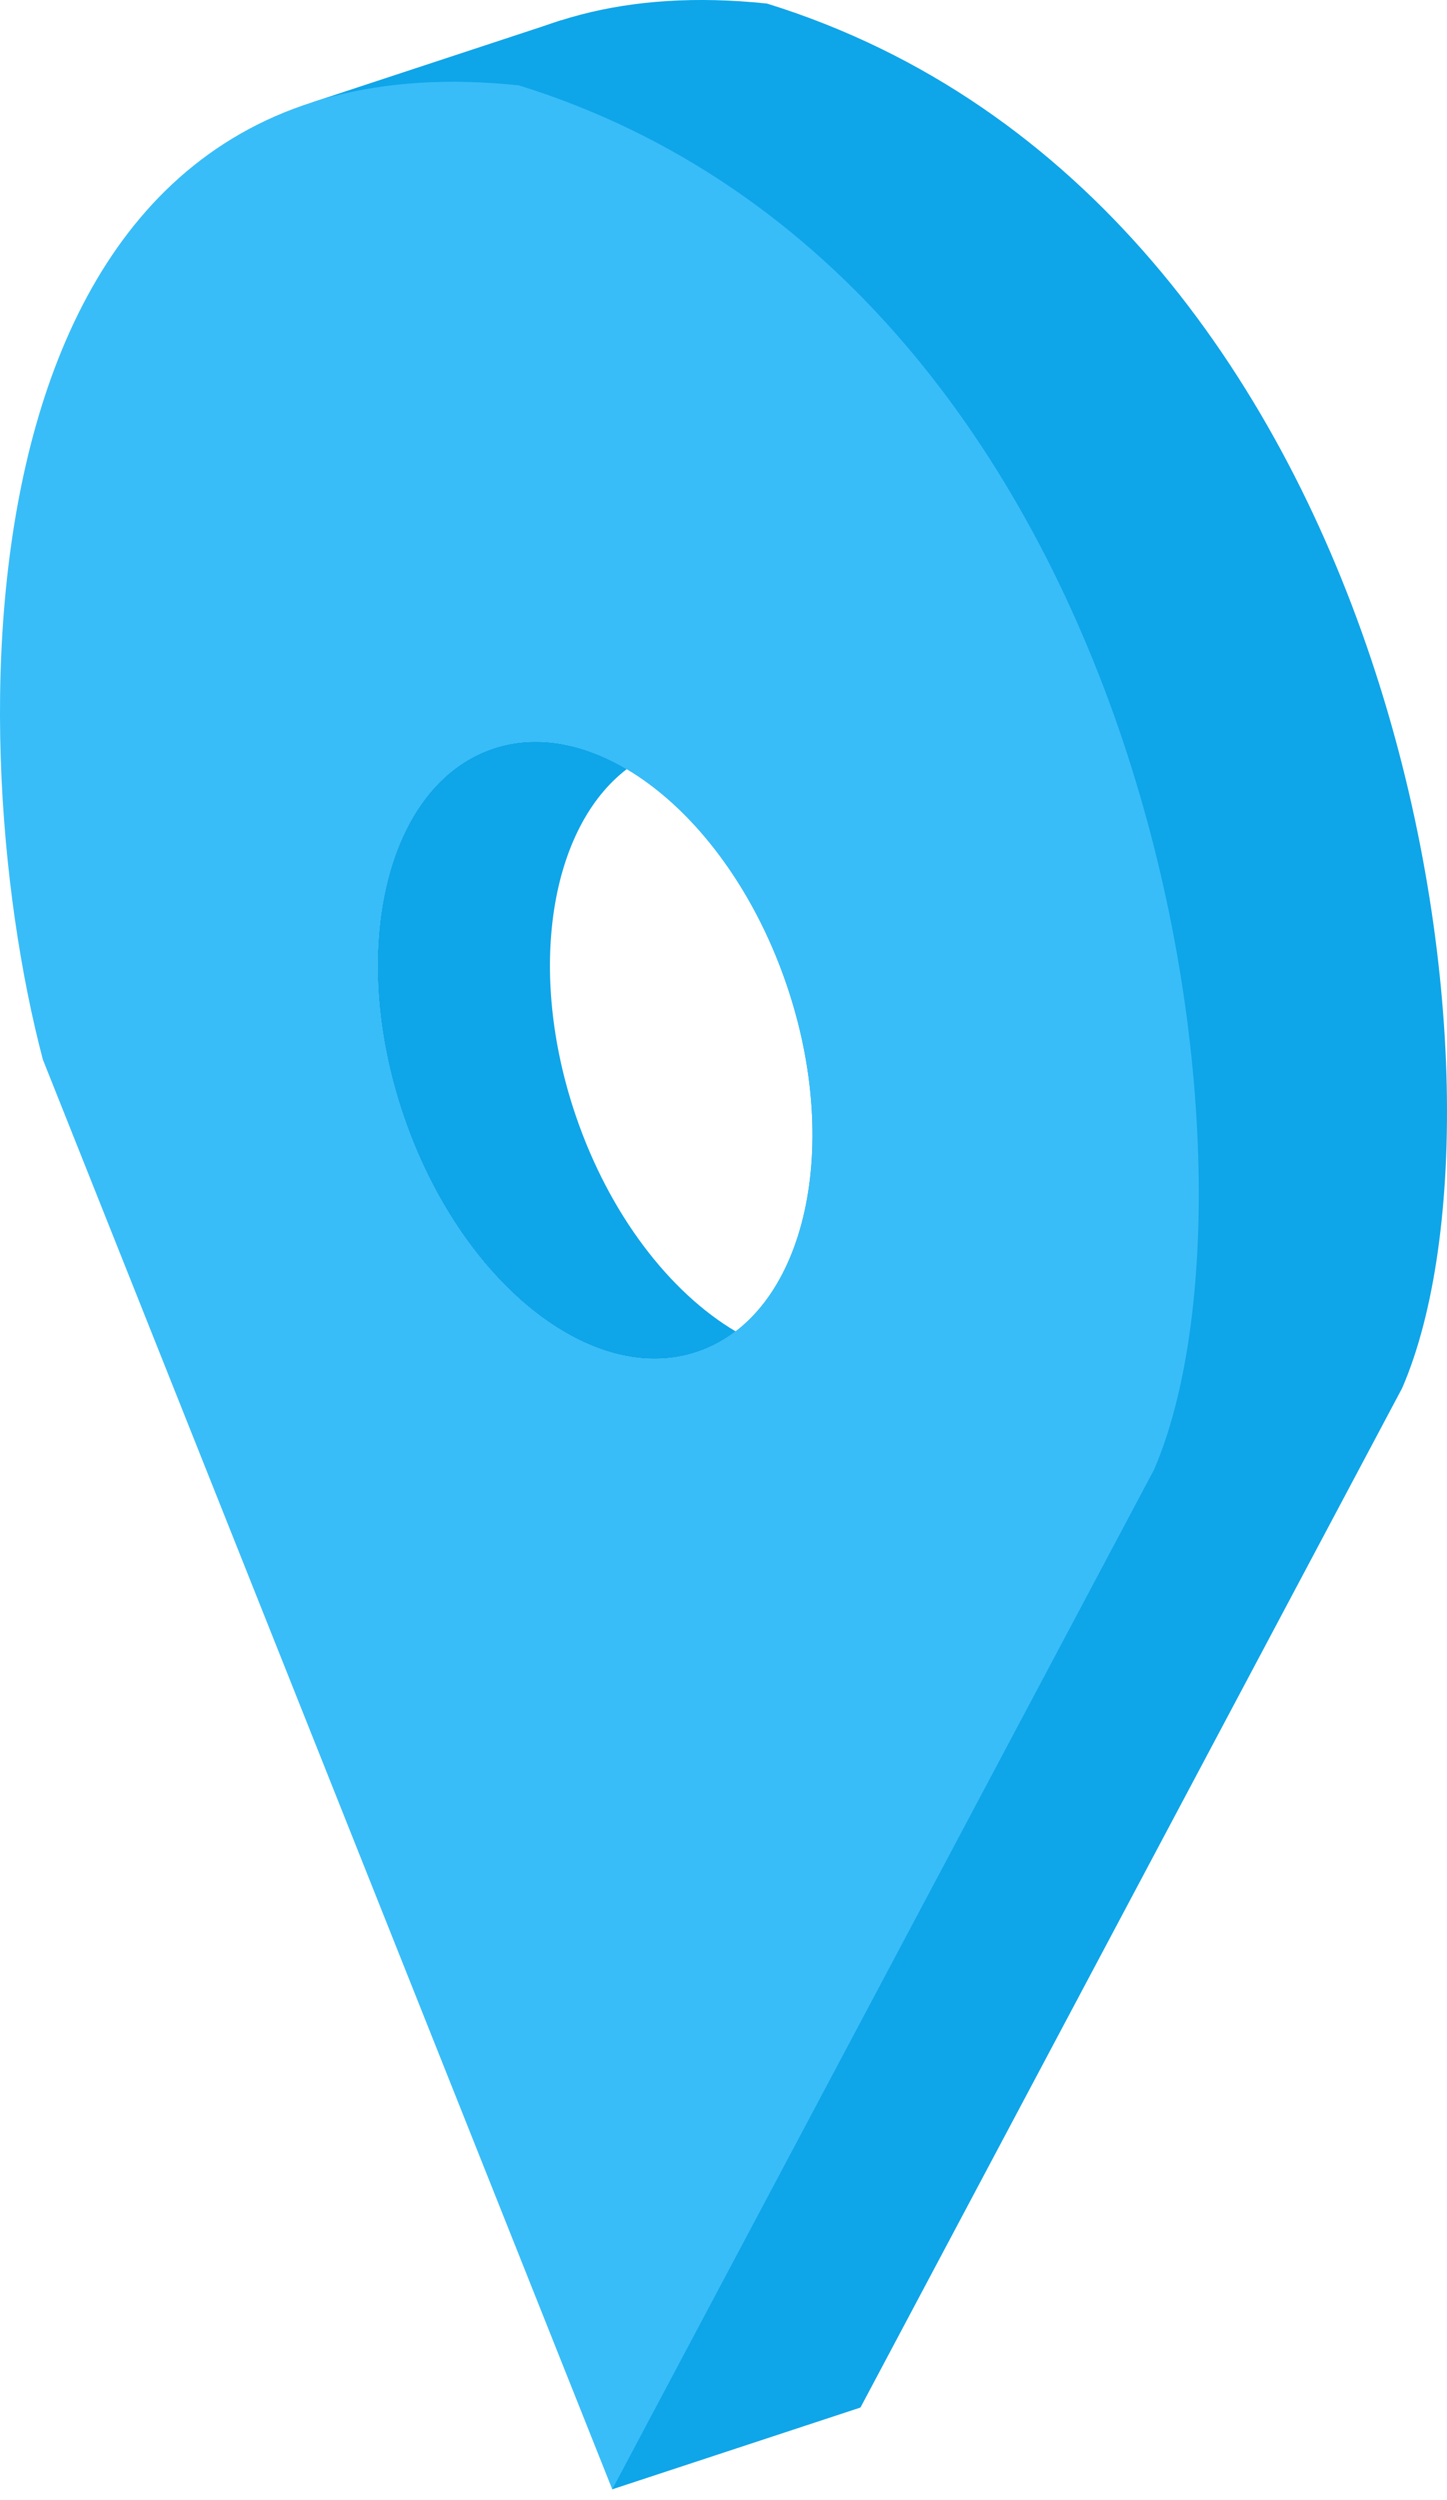 
<svg width="99" height="171" viewBox="0 0 99 171" fill="none" xmlns="http://www.w3.org/2000/svg">
<path d="M21.383 6.992L38.365 1.398L37.366 13.985L21.383 6.992Z" fill="#0EA5E9"/>
<path d="M41.889 170.262L58.871 164.668L60.941 140.949H39.564L41.889 170.262Z" fill="#0EA5E9"/>
<path fill-rule="evenodd" clip-rule="evenodd" d="M50.331 91.064C45.833 88.401 41.697 83.086 39.387 76.294C36.02 66.392 37.643 56.611 42.883 52.605C39.836 50.802 36.624 50.215 33.7 51.209C26.457 53.672 23.726 64.903 27.6 76.294C31.473 87.685 40.485 94.923 47.727 92.46C48.674 92.138 49.544 91.667 50.331 91.064Z" fill="#0EA5E9"/>
<path fill-rule="evenodd" clip-rule="evenodd" d="M58.871 164.668L19.913 66.873C13.919 44.097 13.799 -3.831 52.478 0.244C95.931 13.73 104.722 74.665 95.931 94.943L58.871 164.668ZM47.727 92.46C40.485 94.923 31.473 87.686 27.6 76.294C23.726 64.903 26.457 53.672 33.7 51.209C40.942 48.746 49.953 55.984 53.827 67.376C57.701 78.767 54.97 89.998 47.727 92.46Z" fill="#0EA5E9"/>
<path fill-rule="evenodd" clip-rule="evenodd" d="M41.889 170.262L2.931 72.467C-3.063 49.691 -3.182 1.763 35.496 5.838C78.949 19.324 87.74 80.258 78.949 100.537L41.889 170.262ZM47.727 92.46C40.485 94.923 31.473 87.685 27.6 76.294C23.726 64.903 26.457 53.672 33.7 51.209C40.942 48.746 49.953 55.984 53.827 67.375C57.701 78.766 54.97 89.997 47.727 92.46Z" fill="#38BDF8"/>
</svg>
